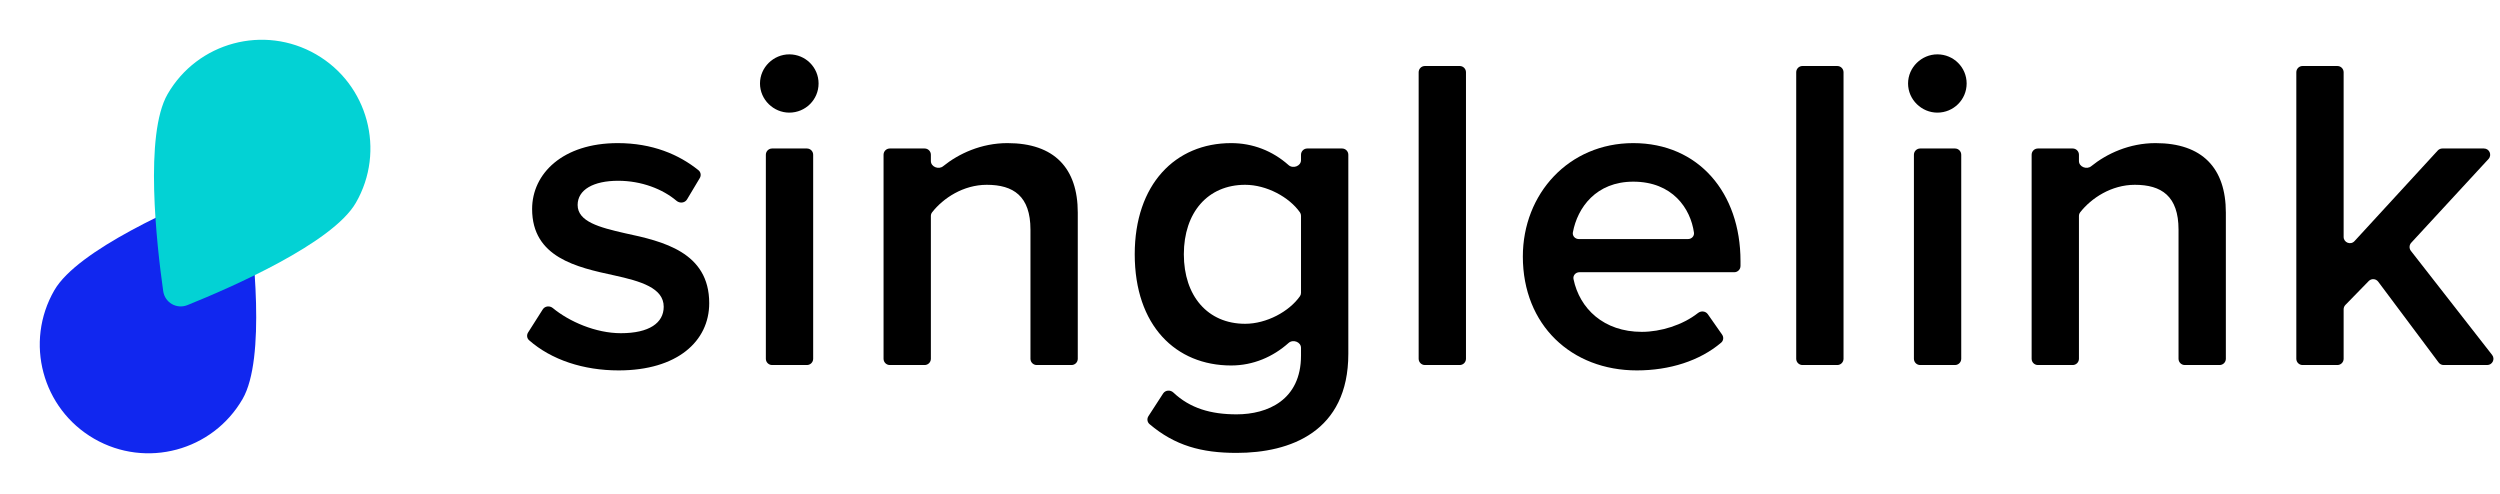 <svg xmlns="http://www.w3.org/2000/svg" width="400" height="79" fill="none" viewBox="0 0 400 79"><path fill="#000" d="M84.493 53.2C84.239 53.6 84.298 54.125 84.653 54.437C88.245 57.595 93.388 59.265 98.983 59.265C108.356 59.265 113.475 54.603 113.475 48.506C113.475 40.329 106.048 38.607 99.992 37.316C95.882 36.383 92.421 35.451 92.421 32.797C92.421 30.358 94.945 28.924 98.91 28.924C102.632 28.924 106.034 30.251 108.243 32.129C108.759 32.568 109.575 32.49 109.923 31.909L111.967 28.489C112.214 28.076 112.133 27.543 111.758 27.24C108.634 24.717 104.366 22.898 98.838 22.898C90.042 22.898 85.139 27.776 85.139 33.443C85.139 41.189 92.277 42.767 98.262 44.059C102.515 44.991 106.193 46.067 106.193 49.08C106.193 51.662 103.885 53.312 99.343 53.312C95.32 53.312 91.071 51.455 88.449 49.287C87.952 48.876 87.187 48.956 86.842 49.501L84.493 53.2Z"/><path fill="#000" d="M126.285 18.021C128.881 18.021 130.972 15.94 130.972 13.358C130.972 10.776 128.881 8.696 126.285 8.696C123.762 8.696 121.599 10.776 121.599 13.358C121.599 15.94 123.762 18.021 126.285 18.021ZM122.536 57.405C122.536 57.957 122.984 58.405 123.536 58.405H129.107C129.659 58.405 130.107 57.957 130.107 57.405V24.759C130.107 24.207 129.659 23.759 129.107 23.759H123.536C122.984 23.759 122.536 24.207 122.536 24.759V57.405Z"/><path fill="#000" d="M164.874 57.405C164.874 57.957 165.322 58.405 165.874 58.405H171.444C171.997 58.405 172.444 57.957 172.444 57.405V34.016C172.444 26.915 168.695 22.898 161.197 22.898C156.998 22.898 153.391 24.583 150.897 26.598C150.172 27.183 148.94 26.695 148.94 25.764V24.759C148.94 24.207 148.492 23.759 147.94 23.759H142.369C141.817 23.759 141.369 24.207 141.369 24.759V57.405C141.369 57.957 141.817 58.405 142.369 58.405H147.94C148.492 58.405 148.94 57.957 148.94 57.405V34.558C148.94 34.346 149.006 34.139 149.137 33.971C150.914 31.699 154.13 29.569 157.88 29.569C162.134 29.569 164.874 31.362 164.874 36.742V57.405Z"/><path fill="#000" d="M183.748 66.587C183.482 66.998 183.552 67.544 183.925 67.86C187.984 71.298 192.234 72.464 197.851 72.464C206.431 72.464 215.732 69.092 215.732 56.611V24.759C215.732 24.207 215.284 23.759 214.732 23.759H209.161C208.609 23.759 208.161 24.207 208.161 24.759V25.623C208.161 26.578 206.878 27.046 206.164 26.41C203.599 24.126 200.425 22.898 196.986 22.898C188.046 22.898 181.557 29.497 181.557 40.687C181.557 52.092 188.118 58.476 196.986 58.476C200.506 58.476 203.68 57.098 206.172 54.874C206.883 54.24 208.161 54.708 208.161 55.661V56.898C208.161 64 202.826 66.295 197.851 66.295C193.725 66.295 190.405 65.32 187.739 62.805C187.255 62.349 186.46 62.403 186.098 62.961L183.748 66.587ZM208.161 46.85C208.161 47.041 208.108 47.23 207.998 47.387C206.266 49.855 202.642 51.806 199.221 51.806C193.237 51.806 189.415 47.358 189.415 40.687C189.415 34.016 193.237 29.569 199.221 29.569C202.642 29.569 206.266 31.52 207.998 33.988C208.108 34.145 208.161 34.333 208.161 34.525V46.85Z"/><path fill="#000" d="M226.985 57.405C226.985 57.957 227.433 58.405 227.985 58.405H233.556C234.108 58.405 234.556 57.957 234.556 57.405V11.561C234.556 11.008 234.108 10.561 233.556 10.561H227.985C227.433 10.561 226.985 11.008 226.985 11.561V57.405Z"/><path fill="#000" d="M243.655 41.046C243.655 52.021 251.442 59.265 261.897 59.265C267.116 59.265 271.954 57.744 275.39 54.819C275.766 54.499 275.819 53.945 275.536 53.54L273.249 50.27C272.893 49.761 272.164 49.698 271.677 50.082C269.21 52.025 265.695 53.097 262.69 53.097C256.596 53.097 252.741 49.383 251.761 44.659C251.64 44.076 252.107 43.556 252.703 43.556H277.48C278.032 43.556 278.48 43.109 278.48 42.556V41.763C278.48 30.86 271.774 22.898 261.32 22.898C251.01 22.898 243.655 31.004 243.655 41.046ZM261.32 29.067C267.603 29.067 270.489 33.353 271.034 37.218C271.113 37.778 270.656 38.248 270.09 38.248H252.603C252.017 38.248 251.553 37.746 251.661 37.17C252.396 33.22 255.376 29.067 261.32 29.067Z"/><path fill="#000" d="M287.394 57.405C287.394 57.957 287.842 58.405 288.394 58.405H293.965C294.517 58.405 294.965 57.957 294.965 57.405V11.561C294.965 11.008 294.517 10.561 293.965 10.561H288.394C287.842 10.561 287.394 11.008 287.394 11.561V57.405Z"/><path fill="#000" d="M309.977 18.021C312.572 18.021 314.663 15.94 314.663 13.358C314.663 10.776 312.572 8.696 309.977 8.696C307.453 8.696 305.29 10.776 305.29 13.358C305.29 15.94 307.453 18.021 309.977 18.021ZM306.227 57.405C306.227 57.957 306.675 58.405 307.227 58.405H312.798C313.35 58.405 313.798 57.957 313.798 57.405V24.759C313.798 24.207 313.35 23.759 312.798 23.759H307.227C306.675 23.759 306.227 24.207 306.227 24.759V57.405Z"/><path fill="#000" d="M348.565 57.405C348.565 57.957 349.013 58.405 349.565 58.405H355.136C355.688 58.405 356.136 57.957 356.136 57.405V34.016C356.136 26.915 352.386 22.898 344.888 22.898C340.689 22.898 337.082 24.583 334.588 26.598C333.863 27.183 332.631 26.695 332.631 25.764V24.759C332.631 24.207 332.183 23.759 331.631 23.759H326.061C325.508 23.759 325.061 24.207 325.061 24.759V57.405C325.061 57.957 325.508 58.405 326.061 58.405H331.631C332.183 58.405 332.631 57.957 332.631 57.405V34.558C332.631 34.346 332.697 34.139 332.828 33.971C334.606 31.699 337.821 29.569 341.571 29.569C345.825 29.569 348.565 31.362 348.565 36.742V57.405Z"/><path fill="#000" d="M390.183 58.003C390.372 58.256 390.668 58.405 390.984 58.405H397.951C398.784 58.405 399.252 57.446 398.739 56.789L385.742 40.137C385.441 39.751 385.463 39.204 385.795 38.844L398.163 25.437C398.754 24.796 398.3 23.759 397.428 23.759H390.778C390.498 23.759 390.231 23.876 390.041 24.082L376.718 38.583C376.101 39.254 374.981 38.817 374.981 37.906V11.561C374.981 11.008 374.534 10.561 373.981 10.561H368.411C367.859 10.561 367.411 11.008 367.411 11.561V57.405C367.411 57.957 367.859 58.405 368.411 58.405H373.981C374.534 58.405 374.981 57.957 374.981 57.405V49.487C374.981 49.226 375.083 48.975 375.266 48.788L378.995 44.967C379.424 44.528 380.144 44.575 380.512 45.067L390.183 58.003Z"/><path fill="#1127EF" d="M8.696 46.439C12.418 39.992 28.56 32.929 35.633 30.078C37.368 29.378 39.257 30.468 39.519 32.321C40.587 39.872 42.541 57.383 38.818 63.83C34.016 72.148 23.379 74.999 15.061 70.196C6.743 65.394 3.893 54.757 8.696 46.439Z"/><g style="mix-blend-mode:hard-light"><path fill="#03D2D4" d="M56.934 32.453C53.212 38.9 37.07 45.963 29.997 48.814C28.262 49.514 26.373 48.423 26.111 46.57C25.043 39.019 23.089 21.509 26.812 15.061C31.614 6.743 42.25 3.893 50.569 8.696C58.887 13.498 61.737 24.134 56.934 32.453Z"/></g></svg>